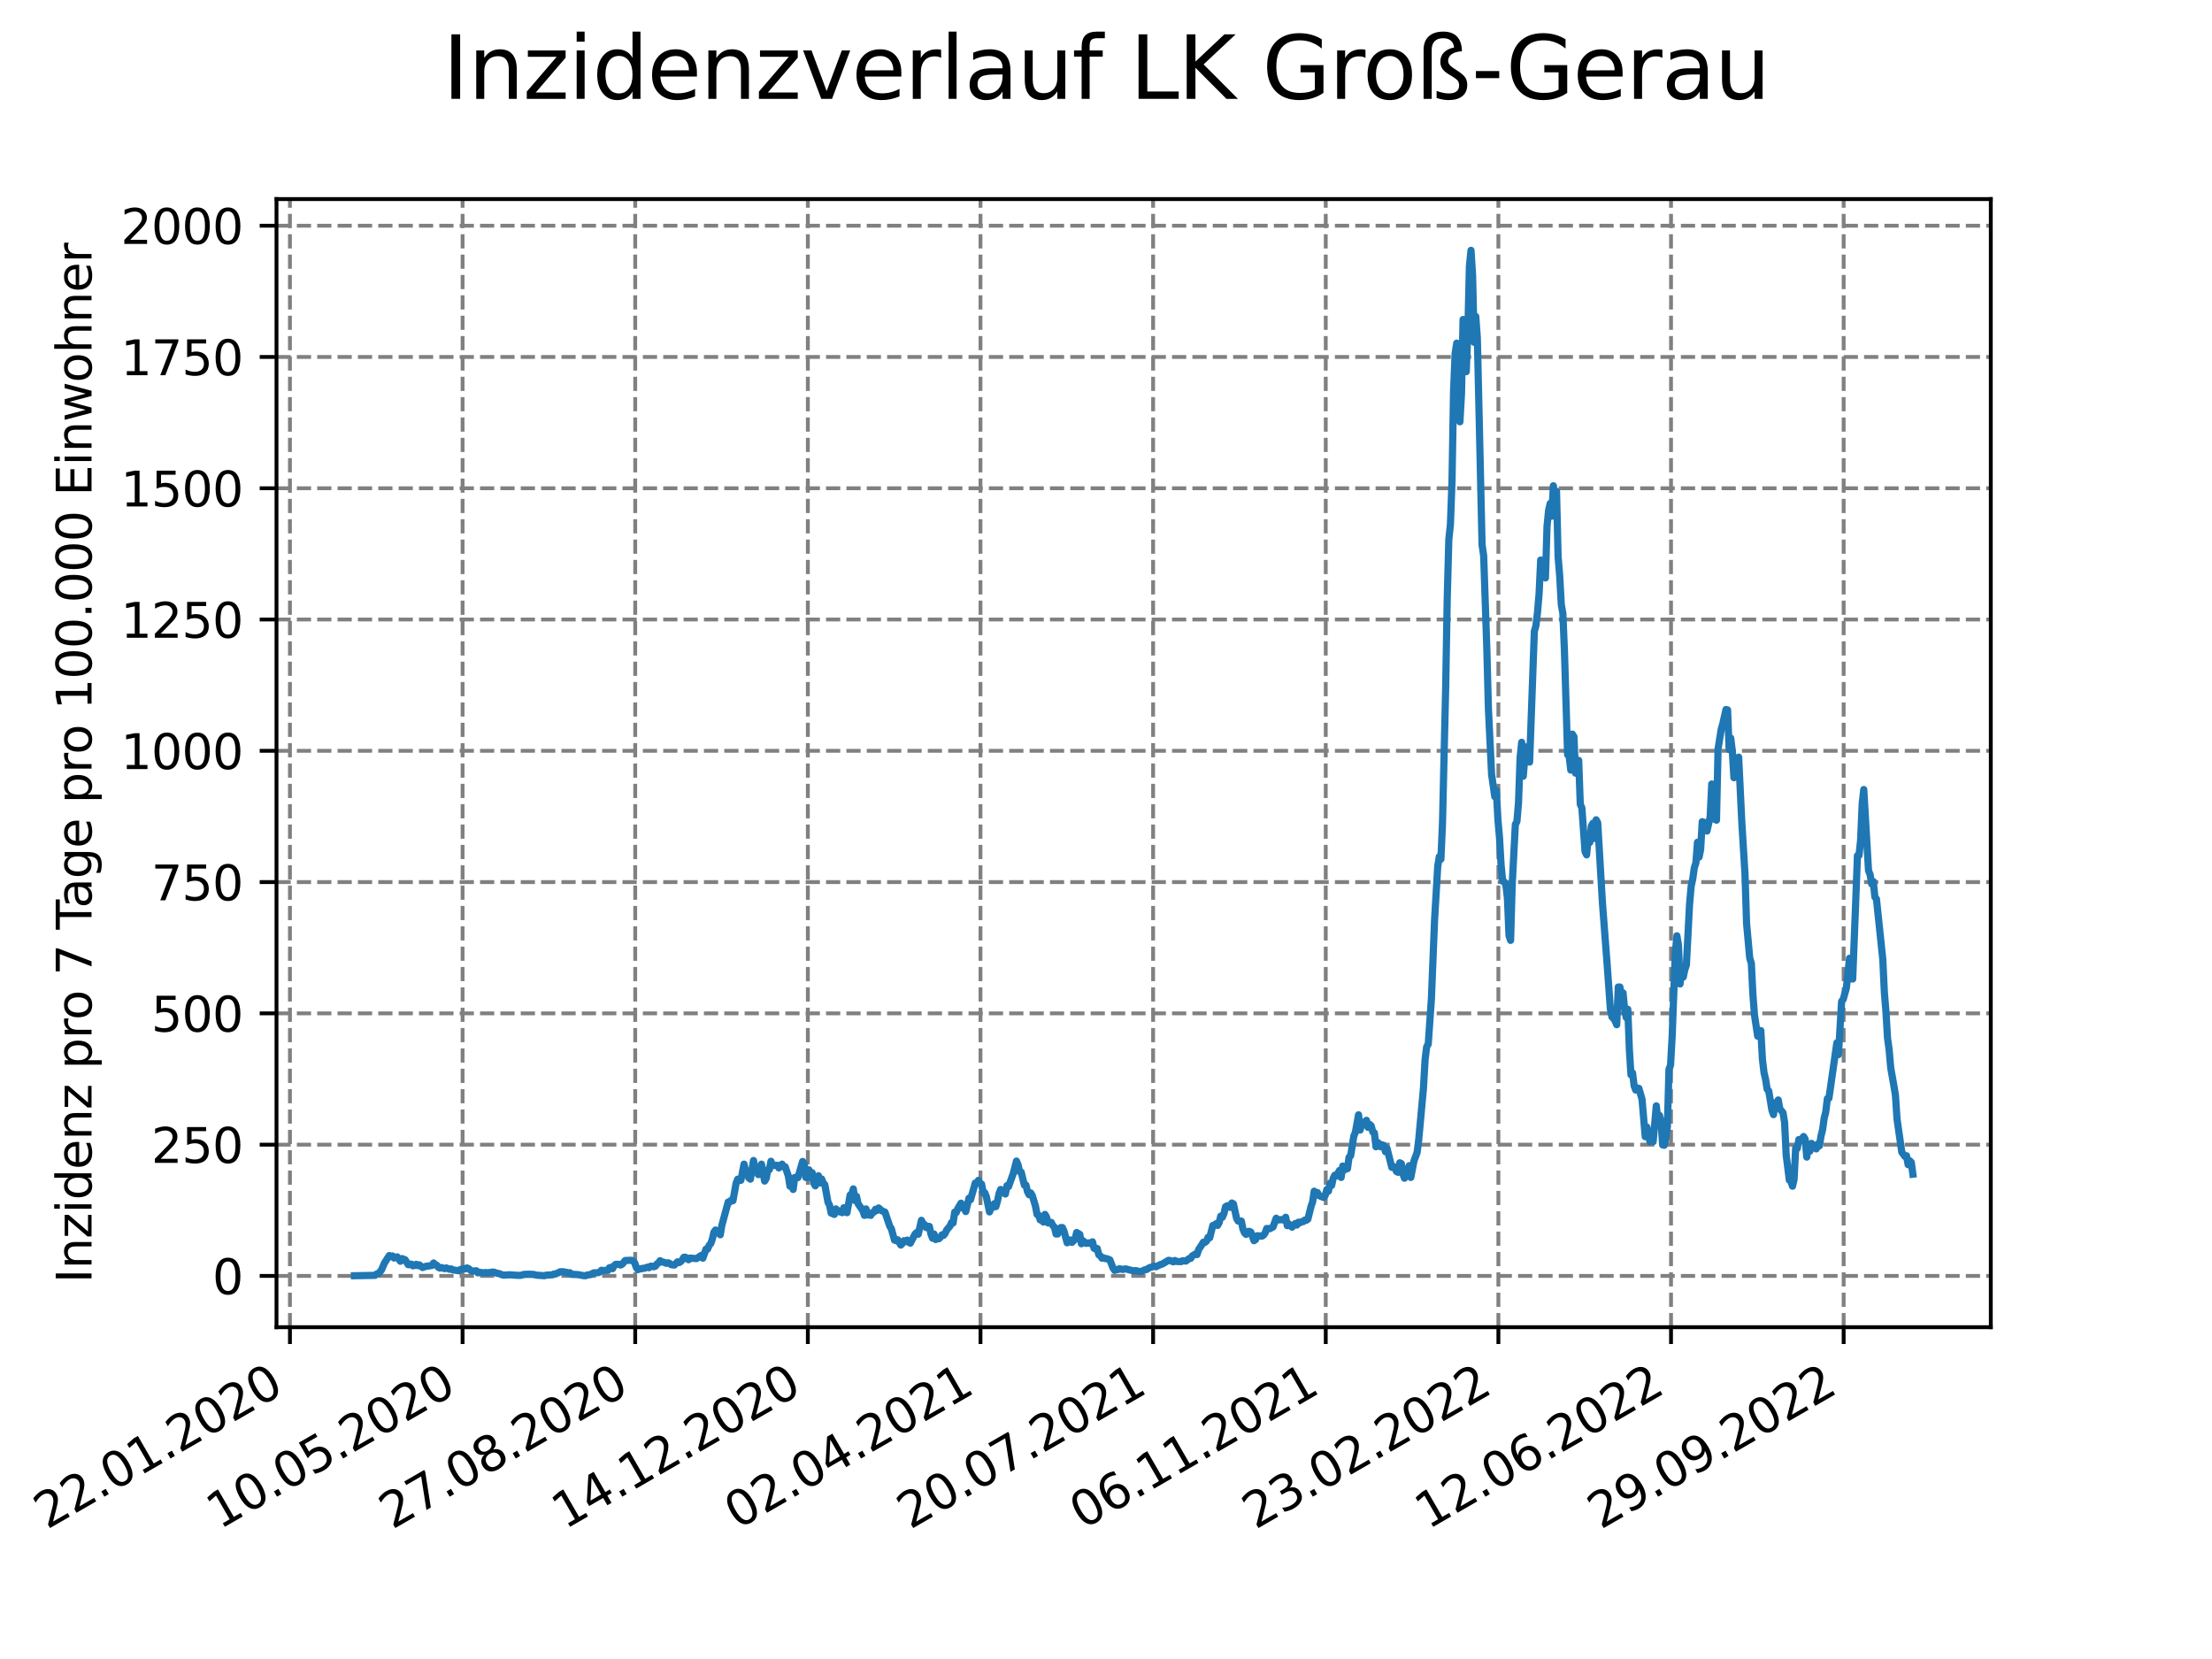 <?xml version="1.0" encoding="utf-8" standalone="no"?>
<!DOCTYPE svg PUBLIC "-//W3C//DTD SVG 1.1//EN"
  "http://www.w3.org/Graphics/SVG/1.1/DTD/svg11.dtd">
<svg xmlns:xlink="http://www.w3.org/1999/xlink" width="460.8pt" height="345.6pt" viewBox="0 0 460.8 345.6" xmlns="http://www.w3.org/2000/svg" version="1.1">
 <defs>
  <style type="text/css">*{stroke-linejoin: round; stroke-linecap: butt}</style>
 </defs>
 <g id="figure_1">
  <g id="patch_1">
   <path d="M 0 345.6 
L 460.8 345.6 
L 460.8 0 
L 0 0 
z
" style="fill: #ffffff"/>
  </g>
  <g id="axes_1">
   <g id="patch_2">
    <path d="M 57.6 276.48 
L 414.72 276.48 
L 414.72 41.472 
L 57.6 41.472 
z
" style="fill: #ffffff"/>
   </g>
   <g id="matplotlib.axis_1">
    <g id="xtick_1">
     <g id="line2d_1">
      <path d="M 60.402 276.48 
L 60.402 41.472 
" clip-path="url(#p9b3c5015d0)" style="fill: none; stroke-dasharray: 2.96,1.28; stroke-dashoffset: 0; stroke: #808080; stroke-width: 0.8"/>
     </g>
     <g id="line2d_2">
      <defs>
       <path id="mabad2d5f61" d="M 0 0 
L 0 3.5 
" style="stroke: #000000; stroke-width: 0.8"/>
      </defs>
      <g>
       <use xlink:href="#mabad2d5f61" x="60.402" y="276.48" style="stroke: #000000; stroke-width: 0.8"/>
      </g>
     </g>
     <g id="text_1">
      <!-- 22.01.2020 -->
      <g transform="translate(9.776 318.689) rotate(-30) scale(0.1 -0.1)">
       <defs>
        <path id="DejaVuSans-32" d="M 1228 531 
L 3431 531 
L 3431 0 
L 469 0 
L 469 531 
Q 828 903 1448 1529 
Q 2069 2156 2228 2338 
Q 2531 2678 2651 2914 
Q 2772 3150 2772 3378 
Q 2772 3750 2511 3984 
Q 2250 4219 1831 4219 
Q 1534 4219 1204 4116 
Q 875 4013 500 3803 
L 500 4441 
Q 881 4594 1212 4672 
Q 1544 4750 1819 4750 
Q 2544 4750 2975 4387 
Q 3406 4025 3406 3419 
Q 3406 3131 3298 2873 
Q 3191 2616 2906 2266 
Q 2828 2175 2409 1742 
Q 1991 1309 1228 531 
z
" transform="scale(0.016)"/>
        <path id="DejaVuSans-2e" d="M 684 794 
L 1344 794 
L 1344 0 
L 684 0 
L 684 794 
z
" transform="scale(0.016)"/>
        <path id="DejaVuSans-30" d="M 2034 4250 
Q 1547 4250 1301 3770 
Q 1056 3291 1056 2328 
Q 1056 1369 1301 889 
Q 1547 409 2034 409 
Q 2525 409 2770 889 
Q 3016 1369 3016 2328 
Q 3016 3291 2770 3770 
Q 2525 4250 2034 4250 
z
M 2034 4750 
Q 2819 4750 3233 4129 
Q 3647 3509 3647 2328 
Q 3647 1150 3233 529 
Q 2819 -91 2034 -91 
Q 1250 -91 836 529 
Q 422 1150 422 2328 
Q 422 3509 836 4129 
Q 1250 4750 2034 4750 
z
" transform="scale(0.016)"/>
        <path id="DejaVuSans-31" d="M 794 531 
L 1825 531 
L 1825 4091 
L 703 3866 
L 703 4441 
L 1819 4666 
L 2450 4666 
L 2450 531 
L 3481 531 
L 3481 0 
L 794 0 
L 794 531 
z
" transform="scale(0.016)"/>
       </defs>
       <use xlink:href="#DejaVuSans-32"/>
       <use xlink:href="#DejaVuSans-32" x="63.623"/>
       <use xlink:href="#DejaVuSans-2e" x="127.246"/>
       <use xlink:href="#DejaVuSans-30" x="159.033"/>
       <use xlink:href="#DejaVuSans-31" x="222.656"/>
       <use xlink:href="#DejaVuSans-2e" x="286.279"/>
       <use xlink:href="#DejaVuSans-32" x="318.066"/>
       <use xlink:href="#DejaVuSans-30" x="381.689"/>
       <use xlink:href="#DejaVuSans-32" x="445.312"/>
       <use xlink:href="#DejaVuSans-30" x="508.936"/>
      </g>
     </g>
    </g>
    <g id="xtick_2">
     <g id="line2d_3">
      <path d="M 96.364 276.48 
L 96.364 41.472 
" clip-path="url(#p9b3c5015d0)" style="fill: none; stroke-dasharray: 2.96,1.28; stroke-dashoffset: 0; stroke: #808080; stroke-width: 0.8"/>
     </g>
     <g id="line2d_4">
      <g>
       <use xlink:href="#mabad2d5f61" x="96.364" y="276.48" style="stroke: #000000; stroke-width: 0.8"/>
      </g>
     </g>
     <g id="text_2">
      <!-- 10.05.2020 -->
      <g transform="translate(45.739 318.689) rotate(-30) scale(0.1 -0.1)">
       <defs>
        <path id="DejaVuSans-35" d="M 691 4666 
L 3169 4666 
L 3169 4134 
L 1269 4134 
L 1269 2991 
Q 1406 3038 1543 3061 
Q 1681 3084 1819 3084 
Q 2600 3084 3056 2656 
Q 3513 2228 3513 1497 
Q 3513 744 3044 326 
Q 2575 -91 1722 -91 
Q 1428 -91 1123 -41 
Q 819 9 494 109 
L 494 744 
Q 775 591 1075 516 
Q 1375 441 1709 441 
Q 2250 441 2565 725 
Q 2881 1009 2881 1497 
Q 2881 1984 2565 2268 
Q 2250 2553 1709 2553 
Q 1456 2553 1204 2497 
Q 953 2441 691 2322 
L 691 4666 
z
" transform="scale(0.016)"/>
       </defs>
       <use xlink:href="#DejaVuSans-31"/>
       <use xlink:href="#DejaVuSans-30" x="63.623"/>
       <use xlink:href="#DejaVuSans-2e" x="127.246"/>
       <use xlink:href="#DejaVuSans-30" x="159.033"/>
       <use xlink:href="#DejaVuSans-35" x="222.656"/>
       <use xlink:href="#DejaVuSans-2e" x="286.279"/>
       <use xlink:href="#DejaVuSans-32" x="318.066"/>
       <use xlink:href="#DejaVuSans-30" x="381.689"/>
       <use xlink:href="#DejaVuSans-32" x="445.312"/>
       <use xlink:href="#DejaVuSans-30" x="508.936"/>
      </g>
     </g>
    </g>
    <g id="xtick_3">
     <g id="line2d_5">
      <path d="M 132.327 276.48 
L 132.327 41.472 
" clip-path="url(#p9b3c5015d0)" style="fill: none; stroke-dasharray: 2.96,1.28; stroke-dashoffset: 0; stroke: #808080; stroke-width: 0.8"/>
     </g>
     <g id="line2d_6">
      <g>
       <use xlink:href="#mabad2d5f61" x="132.327" y="276.48" style="stroke: #000000; stroke-width: 0.8"/>
      </g>
     </g>
     <g id="text_3">
      <!-- 27.08.2020 -->
      <g transform="translate(81.702 318.689) rotate(-30) scale(0.1 -0.1)">
       <defs>
        <path id="DejaVuSans-37" d="M 525 4666 
L 3525 4666 
L 3525 4397 
L 1831 0 
L 1172 0 
L 2766 4134 
L 525 4134 
L 525 4666 
z
" transform="scale(0.016)"/>
        <path id="DejaVuSans-38" d="M 2034 2216 
Q 1584 2216 1326 1975 
Q 1069 1734 1069 1313 
Q 1069 891 1326 650 
Q 1584 409 2034 409 
Q 2484 409 2743 651 
Q 3003 894 3003 1313 
Q 3003 1734 2745 1975 
Q 2488 2216 2034 2216 
z
M 1403 2484 
Q 997 2584 770 2862 
Q 544 3141 544 3541 
Q 544 4100 942 4425 
Q 1341 4750 2034 4750 
Q 2731 4750 3128 4425 
Q 3525 4100 3525 3541 
Q 3525 3141 3298 2862 
Q 3072 2584 2669 2484 
Q 3125 2378 3379 2068 
Q 3634 1759 3634 1313 
Q 3634 634 3220 271 
Q 2806 -91 2034 -91 
Q 1263 -91 848 271 
Q 434 634 434 1313 
Q 434 1759 690 2068 
Q 947 2378 1403 2484 
z
M 1172 3481 
Q 1172 3119 1398 2916 
Q 1625 2713 2034 2713 
Q 2441 2713 2670 2916 
Q 2900 3119 2900 3481 
Q 2900 3844 2670 4047 
Q 2441 4250 2034 4250 
Q 1625 4250 1398 4047 
Q 1172 3844 1172 3481 
z
" transform="scale(0.016)"/>
       </defs>
       <use xlink:href="#DejaVuSans-32"/>
       <use xlink:href="#DejaVuSans-37" x="63.623"/>
       <use xlink:href="#DejaVuSans-2e" x="127.246"/>
       <use xlink:href="#DejaVuSans-30" x="159.033"/>
       <use xlink:href="#DejaVuSans-38" x="222.656"/>
       <use xlink:href="#DejaVuSans-2e" x="286.279"/>
       <use xlink:href="#DejaVuSans-32" x="318.066"/>
       <use xlink:href="#DejaVuSans-30" x="381.689"/>
       <use xlink:href="#DejaVuSans-32" x="445.312"/>
       <use xlink:href="#DejaVuSans-30" x="508.936"/>
      </g>
     </g>
    </g>
    <g id="xtick_4">
     <g id="line2d_7">
      <path d="M 168.29 276.48 
L 168.29 41.472 
" clip-path="url(#p9b3c5015d0)" style="fill: none; stroke-dasharray: 2.96,1.28; stroke-dashoffset: 0; stroke: #808080; stroke-width: 0.8"/>
     </g>
     <g id="line2d_8">
      <g>
       <use xlink:href="#mabad2d5f61" x="168.29" y="276.48" style="stroke: #000000; stroke-width: 0.8"/>
      </g>
     </g>
     <g id="text_4">
      <!-- 14.12.2020 -->
      <g transform="translate(117.665 318.689) rotate(-30) scale(0.1 -0.1)">
       <defs>
        <path id="DejaVuSans-34" d="M 2419 4116 
L 825 1625 
L 2419 1625 
L 2419 4116 
z
M 2253 4666 
L 3047 4666 
L 3047 1625 
L 3713 1625 
L 3713 1100 
L 3047 1100 
L 3047 0 
L 2419 0 
L 2419 1100 
L 313 1100 
L 313 1709 
L 2253 4666 
z
" transform="scale(0.016)"/>
       </defs>
       <use xlink:href="#DejaVuSans-31"/>
       <use xlink:href="#DejaVuSans-34" x="63.623"/>
       <use xlink:href="#DejaVuSans-2e" x="127.246"/>
       <use xlink:href="#DejaVuSans-31" x="159.033"/>
       <use xlink:href="#DejaVuSans-32" x="222.656"/>
       <use xlink:href="#DejaVuSans-2e" x="286.279"/>
       <use xlink:href="#DejaVuSans-32" x="318.066"/>
       <use xlink:href="#DejaVuSans-30" x="381.689"/>
       <use xlink:href="#DejaVuSans-32" x="445.312"/>
       <use xlink:href="#DejaVuSans-30" x="508.936"/>
      </g>
     </g>
    </g>
    <g id="xtick_5">
     <g id="line2d_9">
      <path d="M 204.253 276.48 
L 204.253 41.472 
" clip-path="url(#p9b3c5015d0)" style="fill: none; stroke-dasharray: 2.96,1.28; stroke-dashoffset: 0; stroke: #808080; stroke-width: 0.8"/>
     </g>
     <g id="line2d_10">
      <g>
       <use xlink:href="#mabad2d5f61" x="204.253" y="276.48" style="stroke: #000000; stroke-width: 0.8"/>
      </g>
     </g>
     <g id="text_5">
      <!-- 02.04.2021 -->
      <g transform="translate(153.627 318.689) rotate(-30) scale(0.1 -0.1)">
       <use xlink:href="#DejaVuSans-30"/>
       <use xlink:href="#DejaVuSans-32" x="63.623"/>
       <use xlink:href="#DejaVuSans-2e" x="127.246"/>
       <use xlink:href="#DejaVuSans-30" x="159.033"/>
       <use xlink:href="#DejaVuSans-34" x="222.656"/>
       <use xlink:href="#DejaVuSans-2e" x="286.279"/>
       <use xlink:href="#DejaVuSans-32" x="318.066"/>
       <use xlink:href="#DejaVuSans-30" x="381.689"/>
       <use xlink:href="#DejaVuSans-32" x="445.312"/>
       <use xlink:href="#DejaVuSans-31" x="508.936"/>
      </g>
     </g>
    </g>
    <g id="xtick_6">
     <g id="line2d_11">
      <path d="M 240.215 276.48 
L 240.215 41.472 
" clip-path="url(#p9b3c5015d0)" style="fill: none; stroke-dasharray: 2.96,1.28; stroke-dashoffset: 0; stroke: #808080; stroke-width: 0.8"/>
     </g>
     <g id="line2d_12">
      <g>
       <use xlink:href="#mabad2d5f61" x="240.215" y="276.48" style="stroke: #000000; stroke-width: 0.8"/>
      </g>
     </g>
     <g id="text_6">
      <!-- 20.07.2021 -->
      <g transform="translate(189.59 318.689) rotate(-30) scale(0.1 -0.1)">
       <use xlink:href="#DejaVuSans-32"/>
       <use xlink:href="#DejaVuSans-30" x="63.623"/>
       <use xlink:href="#DejaVuSans-2e" x="127.246"/>
       <use xlink:href="#DejaVuSans-30" x="159.033"/>
       <use xlink:href="#DejaVuSans-37" x="222.656"/>
       <use xlink:href="#DejaVuSans-2e" x="286.279"/>
       <use xlink:href="#DejaVuSans-32" x="318.066"/>
       <use xlink:href="#DejaVuSans-30" x="381.689"/>
       <use xlink:href="#DejaVuSans-32" x="445.312"/>
       <use xlink:href="#DejaVuSans-31" x="508.936"/>
      </g>
     </g>
    </g>
    <g id="xtick_7">
     <g id="line2d_13">
      <path d="M 276.178 276.48 
L 276.178 41.472 
" clip-path="url(#p9b3c5015d0)" style="fill: none; stroke-dasharray: 2.96,1.28; stroke-dashoffset: 0; stroke: #808080; stroke-width: 0.8"/>
     </g>
     <g id="line2d_14">
      <g>
       <use xlink:href="#mabad2d5f61" x="276.178" y="276.48" style="stroke: #000000; stroke-width: 0.8"/>
      </g>
     </g>
     <g id="text_7">
      <!-- 06.11.2021 -->
      <g transform="translate(225.553 318.689) rotate(-30) scale(0.1 -0.1)">
       <defs>
        <path id="DejaVuSans-36" d="M 2113 2584 
Q 1688 2584 1439 2293 
Q 1191 2003 1191 1497 
Q 1191 994 1439 701 
Q 1688 409 2113 409 
Q 2538 409 2786 701 
Q 3034 994 3034 1497 
Q 3034 2003 2786 2293 
Q 2538 2584 2113 2584 
z
M 3366 4563 
L 3366 3988 
Q 3128 4100 2886 4159 
Q 2644 4219 2406 4219 
Q 1781 4219 1451 3797 
Q 1122 3375 1075 2522 
Q 1259 2794 1537 2939 
Q 1816 3084 2150 3084 
Q 2853 3084 3261 2657 
Q 3669 2231 3669 1497 
Q 3669 778 3244 343 
Q 2819 -91 2113 -91 
Q 1303 -91 875 529 
Q 447 1150 447 2328 
Q 447 3434 972 4092 
Q 1497 4750 2381 4750 
Q 2619 4750 2861 4703 
Q 3103 4656 3366 4563 
z
" transform="scale(0.016)"/>
       </defs>
       <use xlink:href="#DejaVuSans-30"/>
       <use xlink:href="#DejaVuSans-36" x="63.623"/>
       <use xlink:href="#DejaVuSans-2e" x="127.246"/>
       <use xlink:href="#DejaVuSans-31" x="159.033"/>
       <use xlink:href="#DejaVuSans-31" x="222.656"/>
       <use xlink:href="#DejaVuSans-2e" x="286.279"/>
       <use xlink:href="#DejaVuSans-32" x="318.066"/>
       <use xlink:href="#DejaVuSans-30" x="381.689"/>
       <use xlink:href="#DejaVuSans-32" x="445.312"/>
       <use xlink:href="#DejaVuSans-31" x="508.936"/>
      </g>
     </g>
    </g>
    <g id="xtick_8">
     <g id="line2d_15">
      <path d="M 312.141 276.48 
L 312.141 41.472 
" clip-path="url(#p9b3c5015d0)" style="fill: none; stroke-dasharray: 2.96,1.28; stroke-dashoffset: 0; stroke: #808080; stroke-width: 0.8"/>
     </g>
     <g id="line2d_16">
      <g>
       <use xlink:href="#mabad2d5f61" x="312.141" y="276.48" style="stroke: #000000; stroke-width: 0.8"/>
      </g>
     </g>
     <g id="text_8">
      <!-- 23.02.2022 -->
      <g transform="translate(261.516 318.689) rotate(-30) scale(0.1 -0.1)">
       <defs>
        <path id="DejaVuSans-33" d="M 2597 2516 
Q 3050 2419 3304 2112 
Q 3559 1806 3559 1356 
Q 3559 666 3084 287 
Q 2609 -91 1734 -91 
Q 1441 -91 1130 -33 
Q 819 25 488 141 
L 488 750 
Q 750 597 1062 519 
Q 1375 441 1716 441 
Q 2309 441 2620 675 
Q 2931 909 2931 1356 
Q 2931 1769 2642 2001 
Q 2353 2234 1838 2234 
L 1294 2234 
L 1294 2753 
L 1863 2753 
Q 2328 2753 2575 2939 
Q 2822 3125 2822 3475 
Q 2822 3834 2567 4026 
Q 2313 4219 1838 4219 
Q 1578 4219 1281 4162 
Q 984 4106 628 3988 
L 628 4550 
Q 988 4650 1302 4700 
Q 1616 4750 1894 4750 
Q 2613 4750 3031 4423 
Q 3450 4097 3450 3541 
Q 3450 3153 3228 2886 
Q 3006 2619 2597 2516 
z
" transform="scale(0.016)"/>
       </defs>
       <use xlink:href="#DejaVuSans-32"/>
       <use xlink:href="#DejaVuSans-33" x="63.623"/>
       <use xlink:href="#DejaVuSans-2e" x="127.246"/>
       <use xlink:href="#DejaVuSans-30" x="159.033"/>
       <use xlink:href="#DejaVuSans-32" x="222.656"/>
       <use xlink:href="#DejaVuSans-2e" x="286.279"/>
       <use xlink:href="#DejaVuSans-32" x="318.066"/>
       <use xlink:href="#DejaVuSans-30" x="381.689"/>
       <use xlink:href="#DejaVuSans-32" x="445.312"/>
       <use xlink:href="#DejaVuSans-32" x="508.936"/>
      </g>
     </g>
    </g>
    <g id="xtick_9">
     <g id="line2d_17">
      <path d="M 348.104 276.48 
L 348.104 41.472 
" clip-path="url(#p9b3c5015d0)" style="fill: none; stroke-dasharray: 2.96,1.28; stroke-dashoffset: 0; stroke: #808080; stroke-width: 0.8"/>
     </g>
     <g id="line2d_18">
      <g>
       <use xlink:href="#mabad2d5f61" x="348.104" y="276.48" style="stroke: #000000; stroke-width: 0.8"/>
      </g>
     </g>
     <g id="text_9">
      <!-- 12.06.2022 -->
      <g transform="translate(297.478 318.689) rotate(-30) scale(0.1 -0.1)">
       <use xlink:href="#DejaVuSans-31"/>
       <use xlink:href="#DejaVuSans-32" x="63.623"/>
       <use xlink:href="#DejaVuSans-2e" x="127.246"/>
       <use xlink:href="#DejaVuSans-30" x="159.033"/>
       <use xlink:href="#DejaVuSans-36" x="222.656"/>
       <use xlink:href="#DejaVuSans-2e" x="286.279"/>
       <use xlink:href="#DejaVuSans-32" x="318.066"/>
       <use xlink:href="#DejaVuSans-30" x="381.689"/>
       <use xlink:href="#DejaVuSans-32" x="445.312"/>
       <use xlink:href="#DejaVuSans-32" x="508.936"/>
      </g>
     </g>
    </g>
    <g id="xtick_10">
     <g id="line2d_19">
      <path d="M 384.066 276.48 
L 384.066 41.472 
" clip-path="url(#p9b3c5015d0)" style="fill: none; stroke-dasharray: 2.96,1.28; stroke-dashoffset: 0; stroke: #808080; stroke-width: 0.8"/>
     </g>
     <g id="line2d_20">
      <g>
       <use xlink:href="#mabad2d5f61" x="384.066" y="276.48" style="stroke: #000000; stroke-width: 0.8"/>
      </g>
     </g>
     <g id="text_10">
      <!-- 29.09.2022 -->
      <g transform="translate(333.441 318.689) rotate(-30) scale(0.1 -0.1)">
       <defs>
        <path id="DejaVuSans-39" d="M 703 97 
L 703 672 
Q 941 559 1184 500 
Q 1428 441 1663 441 
Q 2288 441 2617 861 
Q 2947 1281 2994 2138 
Q 2813 1869 2534 1725 
Q 2256 1581 1919 1581 
Q 1219 1581 811 2004 
Q 403 2428 403 3163 
Q 403 3881 828 4315 
Q 1253 4750 1959 4750 
Q 2769 4750 3195 4129 
Q 3622 3509 3622 2328 
Q 3622 1225 3098 567 
Q 2575 -91 1691 -91 
Q 1453 -91 1209 -44 
Q 966 3 703 97 
z
M 1959 2075 
Q 2384 2075 2632 2365 
Q 2881 2656 2881 3163 
Q 2881 3666 2632 3958 
Q 2384 4250 1959 4250 
Q 1534 4250 1286 3958 
Q 1038 3666 1038 3163 
Q 1038 2656 1286 2365 
Q 1534 2075 1959 2075 
z
" transform="scale(0.016)"/>
       </defs>
       <use xlink:href="#DejaVuSans-32"/>
       <use xlink:href="#DejaVuSans-39" x="63.623"/>
       <use xlink:href="#DejaVuSans-2e" x="127.246"/>
       <use xlink:href="#DejaVuSans-30" x="159.033"/>
       <use xlink:href="#DejaVuSans-39" x="222.656"/>
       <use xlink:href="#DejaVuSans-2e" x="286.279"/>
       <use xlink:href="#DejaVuSans-32" x="318.066"/>
       <use xlink:href="#DejaVuSans-30" x="381.689"/>
       <use xlink:href="#DejaVuSans-32" x="445.312"/>
       <use xlink:href="#DejaVuSans-32" x="508.936"/>
      </g>
     </g>
    </g>
   </g>
   <g id="matplotlib.axis_2">
    <g id="ytick_1">
     <g id="line2d_21">
      <path d="M 57.6 265.798 
L 414.72 265.798 
" clip-path="url(#p9b3c5015d0)" style="fill: none; stroke-dasharray: 2.96,1.28; stroke-dashoffset: 0; stroke: #808080; stroke-width: 0.8"/>
     </g>
     <g id="line2d_22">
      <defs>
       <path id="m036d95e983" d="M 0 0 
L -3.5 0 
" style="stroke: #000000; stroke-width: 0.8"/>
      </defs>
      <g>
       <use xlink:href="#m036d95e983" x="57.6" y="265.798" style="stroke: #000000; stroke-width: 0.8"/>
      </g>
     </g>
     <g id="text_11">
      <!-- 0 -->
      <g transform="translate(44.237 269.597) scale(0.1 -0.1)">
       <use xlink:href="#DejaVuSans-30"/>
      </g>
     </g>
    </g>
    <g id="ytick_2">
     <g id="line2d_23">
      <path d="M 57.6 238.45 
L 414.72 238.45 
" clip-path="url(#p9b3c5015d0)" style="fill: none; stroke-dasharray: 2.96,1.28; stroke-dashoffset: 0; stroke: #808080; stroke-width: 0.8"/>
     </g>
     <g id="line2d_24">
      <g>
       <use xlink:href="#m036d95e983" x="57.6" y="238.45" style="stroke: #000000; stroke-width: 0.8"/>
      </g>
     </g>
     <g id="text_12">
      <!-- 250 -->
      <g transform="translate(31.512 242.249) scale(0.1 -0.1)">
       <use xlink:href="#DejaVuSans-32"/>
       <use xlink:href="#DejaVuSans-35" x="63.623"/>
       <use xlink:href="#DejaVuSans-30" x="127.246"/>
      </g>
     </g>
    </g>
    <g id="ytick_3">
     <g id="line2d_25">
      <path d="M 57.6 211.102 
L 414.72 211.102 
" clip-path="url(#p9b3c5015d0)" style="fill: none; stroke-dasharray: 2.96,1.28; stroke-dashoffset: 0; stroke: #808080; stroke-width: 0.8"/>
     </g>
     <g id="line2d_26">
      <g>
       <use xlink:href="#m036d95e983" x="57.6" y="211.102" style="stroke: #000000; stroke-width: 0.8"/>
      </g>
     </g>
     <g id="text_13">
      <!-- 500 -->
      <g transform="translate(31.512 214.901) scale(0.1 -0.1)">
       <use xlink:href="#DejaVuSans-35"/>
       <use xlink:href="#DejaVuSans-30" x="63.623"/>
       <use xlink:href="#DejaVuSans-30" x="127.246"/>
      </g>
     </g>
    </g>
    <g id="ytick_4">
     <g id="line2d_27">
      <path d="M 57.6 183.754 
L 414.72 183.754 
" clip-path="url(#p9b3c5015d0)" style="fill: none; stroke-dasharray: 2.96,1.28; stroke-dashoffset: 0; stroke: #808080; stroke-width: 0.8"/>
     </g>
     <g id="line2d_28">
      <g>
       <use xlink:href="#m036d95e983" x="57.6" y="183.754" style="stroke: #000000; stroke-width: 0.8"/>
      </g>
     </g>
     <g id="text_14">
      <!-- 750 -->
      <g transform="translate(31.512 187.554) scale(0.1 -0.1)">
       <use xlink:href="#DejaVuSans-37"/>
       <use xlink:href="#DejaVuSans-35" x="63.623"/>
       <use xlink:href="#DejaVuSans-30" x="127.246"/>
      </g>
     </g>
    </g>
    <g id="ytick_5">
     <g id="line2d_29">
      <path d="M 57.6 156.407 
L 414.72 156.407 
" clip-path="url(#p9b3c5015d0)" style="fill: none; stroke-dasharray: 2.96,1.28; stroke-dashoffset: 0; stroke: #808080; stroke-width: 0.8"/>
     </g>
     <g id="line2d_30">
      <g>
       <use xlink:href="#m036d95e983" x="57.6" y="156.407" style="stroke: #000000; stroke-width: 0.8"/>
      </g>
     </g>
     <g id="text_15">
      <!-- 1000 -->
      <g transform="translate(25.15 160.206) scale(0.1 -0.1)">
       <use xlink:href="#DejaVuSans-31"/>
       <use xlink:href="#DejaVuSans-30" x="63.623"/>
       <use xlink:href="#DejaVuSans-30" x="127.246"/>
       <use xlink:href="#DejaVuSans-30" x="190.869"/>
      </g>
     </g>
    </g>
    <g id="ytick_6">
     <g id="line2d_31">
      <path d="M 57.6 129.059 
L 414.72 129.059 
" clip-path="url(#p9b3c5015d0)" style="fill: none; stroke-dasharray: 2.96,1.28; stroke-dashoffset: 0; stroke: #808080; stroke-width: 0.8"/>
     </g>
     <g id="line2d_32">
      <g>
       <use xlink:href="#m036d95e983" x="57.6" y="129.059" style="stroke: #000000; stroke-width: 0.8"/>
      </g>
     </g>
     <g id="text_16">
      <!-- 1250 -->
      <g transform="translate(25.15 132.858) scale(0.1 -0.1)">
       <use xlink:href="#DejaVuSans-31"/>
       <use xlink:href="#DejaVuSans-32" x="63.623"/>
       <use xlink:href="#DejaVuSans-35" x="127.246"/>
       <use xlink:href="#DejaVuSans-30" x="190.869"/>
      </g>
     </g>
    </g>
    <g id="ytick_7">
     <g id="line2d_33">
      <path d="M 57.6 101.711 
L 414.72 101.711 
" clip-path="url(#p9b3c5015d0)" style="fill: none; stroke-dasharray: 2.96,1.28; stroke-dashoffset: 0; stroke: #808080; stroke-width: 0.8"/>
     </g>
     <g id="line2d_34">
      <g>
       <use xlink:href="#m036d95e983" x="57.6" y="101.711" style="stroke: #000000; stroke-width: 0.8"/>
      </g>
     </g>
     <g id="text_17">
      <!-- 1500 -->
      <g transform="translate(25.15 105.51) scale(0.1 -0.1)">
       <use xlink:href="#DejaVuSans-31"/>
       <use xlink:href="#DejaVuSans-35" x="63.623"/>
       <use xlink:href="#DejaVuSans-30" x="127.246"/>
       <use xlink:href="#DejaVuSans-30" x="190.869"/>
      </g>
     </g>
    </g>
    <g id="ytick_8">
     <g id="line2d_35">
      <path d="M 57.6 74.363 
L 414.72 74.363 
" clip-path="url(#p9b3c5015d0)" style="fill: none; stroke-dasharray: 2.96,1.28; stroke-dashoffset: 0; stroke: #808080; stroke-width: 0.8"/>
     </g>
     <g id="line2d_36">
      <g>
       <use xlink:href="#m036d95e983" x="57.6" y="74.363" style="stroke: #000000; stroke-width: 0.8"/>
      </g>
     </g>
     <g id="text_18">
      <!-- 1750 -->
      <g transform="translate(25.15 78.163) scale(0.1 -0.1)">
       <use xlink:href="#DejaVuSans-31"/>
       <use xlink:href="#DejaVuSans-37" x="63.623"/>
       <use xlink:href="#DejaVuSans-35" x="127.246"/>
       <use xlink:href="#DejaVuSans-30" x="190.869"/>
      </g>
     </g>
    </g>
    <g id="ytick_9">
     <g id="line2d_37">
      <path d="M 57.6 47.016 
L 414.72 47.016 
" clip-path="url(#p9b3c5015d0)" style="fill: none; stroke-dasharray: 2.96,1.28; stroke-dashoffset: 0; stroke: #808080; stroke-width: 0.8"/>
     </g>
     <g id="line2d_38">
      <g>
       <use xlink:href="#m036d95e983" x="57.6" y="47.016" style="stroke: #000000; stroke-width: 0.8"/>
      </g>
     </g>
     <g id="text_19">
      <!-- 2000 -->
      <g transform="translate(25.15 50.815) scale(0.1 -0.1)">
       <use xlink:href="#DejaVuSans-32"/>
       <use xlink:href="#DejaVuSans-30" x="63.623"/>
       <use xlink:href="#DejaVuSans-30" x="127.246"/>
       <use xlink:href="#DejaVuSans-30" x="190.869"/>
      </g>
     </g>
    </g>
    <g id="text_20">
     <!-- Inzidenz pro 7 Tage pro 100.000 Einwohner -->
     <g transform="translate(19.07 267.301) rotate(-90) scale(0.1 -0.1)">
      <defs>
       <path id="DejaVuSans-49" d="M 628 4666 
L 1259 4666 
L 1259 0 
L 628 0 
L 628 4666 
z
" transform="scale(0.016)"/>
       <path id="DejaVuSans-6e" d="M 3513 2113 
L 3513 0 
L 2938 0 
L 2938 2094 
Q 2938 2591 2744 2837 
Q 2550 3084 2163 3084 
Q 1697 3084 1428 2787 
Q 1159 2491 1159 1978 
L 1159 0 
L 581 0 
L 581 3500 
L 1159 3500 
L 1159 2956 
Q 1366 3272 1645 3428 
Q 1925 3584 2291 3584 
Q 2894 3584 3203 3211 
Q 3513 2838 3513 2113 
z
" transform="scale(0.016)"/>
       <path id="DejaVuSans-7a" d="M 353 3500 
L 3084 3500 
L 3084 2975 
L 922 459 
L 3084 459 
L 3084 0 
L 275 0 
L 275 525 
L 2438 3041 
L 353 3041 
L 353 3500 
z
" transform="scale(0.016)"/>
       <path id="DejaVuSans-69" d="M 603 3500 
L 1178 3500 
L 1178 0 
L 603 0 
L 603 3500 
z
M 603 4863 
L 1178 4863 
L 1178 4134 
L 603 4134 
L 603 4863 
z
" transform="scale(0.016)"/>
       <path id="DejaVuSans-64" d="M 2906 2969 
L 2906 4863 
L 3481 4863 
L 3481 0 
L 2906 0 
L 2906 525 
Q 2725 213 2448 61 
Q 2172 -91 1784 -91 
Q 1150 -91 751 415 
Q 353 922 353 1747 
Q 353 2572 751 3078 
Q 1150 3584 1784 3584 
Q 2172 3584 2448 3432 
Q 2725 3281 2906 2969 
z
M 947 1747 
Q 947 1113 1208 752 
Q 1469 391 1925 391 
Q 2381 391 2643 752 
Q 2906 1113 2906 1747 
Q 2906 2381 2643 2742 
Q 2381 3103 1925 3103 
Q 1469 3103 1208 2742 
Q 947 2381 947 1747 
z
" transform="scale(0.016)"/>
       <path id="DejaVuSans-65" d="M 3597 1894 
L 3597 1613 
L 953 1613 
Q 991 1019 1311 708 
Q 1631 397 2203 397 
Q 2534 397 2845 478 
Q 3156 559 3463 722 
L 3463 178 
Q 3153 47 2828 -22 
Q 2503 -91 2169 -91 
Q 1331 -91 842 396 
Q 353 884 353 1716 
Q 353 2575 817 3079 
Q 1281 3584 2069 3584 
Q 2775 3584 3186 3129 
Q 3597 2675 3597 1894 
z
M 3022 2063 
Q 3016 2534 2758 2815 
Q 2500 3097 2075 3097 
Q 1594 3097 1305 2825 
Q 1016 2553 972 2059 
L 3022 2063 
z
" transform="scale(0.016)"/>
       <path id="DejaVuSans-20" transform="scale(0.016)"/>
       <path id="DejaVuSans-70" d="M 1159 525 
L 1159 -1331 
L 581 -1331 
L 581 3500 
L 1159 3500 
L 1159 2969 
Q 1341 3281 1617 3432 
Q 1894 3584 2278 3584 
Q 2916 3584 3314 3078 
Q 3713 2572 3713 1747 
Q 3713 922 3314 415 
Q 2916 -91 2278 -91 
Q 1894 -91 1617 61 
Q 1341 213 1159 525 
z
M 3116 1747 
Q 3116 2381 2855 2742 
Q 2594 3103 2138 3103 
Q 1681 3103 1420 2742 
Q 1159 2381 1159 1747 
Q 1159 1113 1420 752 
Q 1681 391 2138 391 
Q 2594 391 2855 752 
Q 3116 1113 3116 1747 
z
" transform="scale(0.016)"/>
       <path id="DejaVuSans-72" d="M 2631 2963 
Q 2534 3019 2420 3045 
Q 2306 3072 2169 3072 
Q 1681 3072 1420 2755 
Q 1159 2438 1159 1844 
L 1159 0 
L 581 0 
L 581 3500 
L 1159 3500 
L 1159 2956 
Q 1341 3275 1631 3429 
Q 1922 3584 2338 3584 
Q 2397 3584 2469 3576 
Q 2541 3569 2628 3553 
L 2631 2963 
z
" transform="scale(0.016)"/>
       <path id="DejaVuSans-6f" d="M 1959 3097 
Q 1497 3097 1228 2736 
Q 959 2375 959 1747 
Q 959 1119 1226 758 
Q 1494 397 1959 397 
Q 2419 397 2687 759 
Q 2956 1122 2956 1747 
Q 2956 2369 2687 2733 
Q 2419 3097 1959 3097 
z
M 1959 3584 
Q 2709 3584 3137 3096 
Q 3566 2609 3566 1747 
Q 3566 888 3137 398 
Q 2709 -91 1959 -91 
Q 1206 -91 779 398 
Q 353 888 353 1747 
Q 353 2609 779 3096 
Q 1206 3584 1959 3584 
z
" transform="scale(0.016)"/>
       <path id="DejaVuSans-54" d="M -19 4666 
L 3928 4666 
L 3928 4134 
L 2272 4134 
L 2272 0 
L 1638 0 
L 1638 4134 
L -19 4134 
L -19 4666 
z
" transform="scale(0.016)"/>
       <path id="DejaVuSans-61" d="M 2194 1759 
Q 1497 1759 1228 1600 
Q 959 1441 959 1056 
Q 959 750 1161 570 
Q 1363 391 1709 391 
Q 2188 391 2477 730 
Q 2766 1069 2766 1631 
L 2766 1759 
L 2194 1759 
z
M 3341 1997 
L 3341 0 
L 2766 0 
L 2766 531 
Q 2569 213 2275 61 
Q 1981 -91 1556 -91 
Q 1019 -91 701 211 
Q 384 513 384 1019 
Q 384 1609 779 1909 
Q 1175 2209 1959 2209 
L 2766 2209 
L 2766 2266 
Q 2766 2663 2505 2880 
Q 2244 3097 1772 3097 
Q 1472 3097 1187 3025 
Q 903 2953 641 2809 
L 641 3341 
Q 956 3463 1253 3523 
Q 1550 3584 1831 3584 
Q 2591 3584 2966 3190 
Q 3341 2797 3341 1997 
z
" transform="scale(0.016)"/>
       <path id="DejaVuSans-67" d="M 2906 1791 
Q 2906 2416 2648 2759 
Q 2391 3103 1925 3103 
Q 1463 3103 1205 2759 
Q 947 2416 947 1791 
Q 947 1169 1205 825 
Q 1463 481 1925 481 
Q 2391 481 2648 825 
Q 2906 1169 2906 1791 
z
M 3481 434 
Q 3481 -459 3084 -895 
Q 2688 -1331 1869 -1331 
Q 1566 -1331 1297 -1286 
Q 1028 -1241 775 -1147 
L 775 -588 
Q 1028 -725 1275 -790 
Q 1522 -856 1778 -856 
Q 2344 -856 2625 -561 
Q 2906 -266 2906 331 
L 2906 616 
Q 2728 306 2450 153 
Q 2172 0 1784 0 
Q 1141 0 747 490 
Q 353 981 353 1791 
Q 353 2603 747 3093 
Q 1141 3584 1784 3584 
Q 2172 3584 2450 3431 
Q 2728 3278 2906 2969 
L 2906 3500 
L 3481 3500 
L 3481 434 
z
" transform="scale(0.016)"/>
       <path id="DejaVuSans-45" d="M 628 4666 
L 3578 4666 
L 3578 4134 
L 1259 4134 
L 1259 2753 
L 3481 2753 
L 3481 2222 
L 1259 2222 
L 1259 531 
L 3634 531 
L 3634 0 
L 628 0 
L 628 4666 
z
" transform="scale(0.016)"/>
       <path id="DejaVuSans-77" d="M 269 3500 
L 844 3500 
L 1563 769 
L 2278 3500 
L 2956 3500 
L 3675 769 
L 4391 3500 
L 4966 3500 
L 4050 0 
L 3372 0 
L 2619 2869 
L 1863 0 
L 1184 0 
L 269 3500 
z
" transform="scale(0.016)"/>
       <path id="DejaVuSans-68" d="M 3513 2113 
L 3513 0 
L 2938 0 
L 2938 2094 
Q 2938 2591 2744 2837 
Q 2550 3084 2163 3084 
Q 1697 3084 1428 2787 
Q 1159 2491 1159 1978 
L 1159 0 
L 581 0 
L 581 4863 
L 1159 4863 
L 1159 2956 
Q 1366 3272 1645 3428 
Q 1925 3584 2291 3584 
Q 2894 3584 3203 3211 
Q 3513 2838 3513 2113 
z
" transform="scale(0.016)"/>
      </defs>
      <use xlink:href="#DejaVuSans-49"/>
      <use xlink:href="#DejaVuSans-6e" x="29.492"/>
      <use xlink:href="#DejaVuSans-7a" x="92.871"/>
      <use xlink:href="#DejaVuSans-69" x="145.361"/>
      <use xlink:href="#DejaVuSans-64" x="173.145"/>
      <use xlink:href="#DejaVuSans-65" x="236.621"/>
      <use xlink:href="#DejaVuSans-6e" x="298.145"/>
      <use xlink:href="#DejaVuSans-7a" x="361.523"/>
      <use xlink:href="#DejaVuSans-20" x="414.014"/>
      <use xlink:href="#DejaVuSans-70" x="445.801"/>
      <use xlink:href="#DejaVuSans-72" x="509.277"/>
      <use xlink:href="#DejaVuSans-6f" x="548.141"/>
      <use xlink:href="#DejaVuSans-20" x="609.322"/>
      <use xlink:href="#DejaVuSans-37" x="641.109"/>
      <use xlink:href="#DejaVuSans-20" x="704.732"/>
      <use xlink:href="#DejaVuSans-54" x="736.52"/>
      <use xlink:href="#DejaVuSans-61" x="781.104"/>
      <use xlink:href="#DejaVuSans-67" x="842.383"/>
      <use xlink:href="#DejaVuSans-65" x="905.859"/>
      <use xlink:href="#DejaVuSans-20" x="967.383"/>
      <use xlink:href="#DejaVuSans-70" x="999.17"/>
      <use xlink:href="#DejaVuSans-72" x="1062.646"/>
      <use xlink:href="#DejaVuSans-6f" x="1101.51"/>
      <use xlink:href="#DejaVuSans-20" x="1162.691"/>
      <use xlink:href="#DejaVuSans-31" x="1194.479"/>
      <use xlink:href="#DejaVuSans-30" x="1258.102"/>
      <use xlink:href="#DejaVuSans-30" x="1321.725"/>
      <use xlink:href="#DejaVuSans-2e" x="1385.348"/>
      <use xlink:href="#DejaVuSans-30" x="1417.135"/>
      <use xlink:href="#DejaVuSans-30" x="1480.758"/>
      <use xlink:href="#DejaVuSans-30" x="1544.381"/>
      <use xlink:href="#DejaVuSans-20" x="1608.004"/>
      <use xlink:href="#DejaVuSans-45" x="1639.791"/>
      <use xlink:href="#DejaVuSans-69" x="1702.975"/>
      <use xlink:href="#DejaVuSans-6e" x="1730.758"/>
      <use xlink:href="#DejaVuSans-77" x="1794.137"/>
      <use xlink:href="#DejaVuSans-6f" x="1875.924"/>
      <use xlink:href="#DejaVuSans-68" x="1937.105"/>
      <use xlink:href="#DejaVuSans-6e" x="2000.484"/>
      <use xlink:href="#DejaVuSans-65" x="2063.863"/>
      <use xlink:href="#DejaVuSans-72" x="2125.387"/>
     </g>
    </g>
   </g>
   <g id="line2d_39">
    <path d="M 73.833 265.758 
L 78.122 265.679 
L 78.452 265.401 
L 78.782 265.361 
L 79.442 264.608 
L 80.101 263.1 
L 81.091 261.553 
L 81.421 261.751 
L 81.751 261.632 
L 82.081 262.068 
L 82.741 261.83 
L 83.401 262.743 
L 83.731 262.187 
L 84.391 262.426 
L 85.05 263.457 
L 85.38 263.457 
L 85.71 263.338 
L 86.04 263.695 
L 86.37 263.616 
L 86.7 263.378 
L 87.03 263.655 
L 87.36 263.497 
L 88.02 264.052 
L 88.68 263.814 
L 89.999 263.616 
L 90.329 263.1 
L 90.659 263.457 
L 90.989 263.576 
L 91.319 264.012 
L 91.649 264.171 
L 91.979 264.052 
L 92.639 264.29 
L 92.969 264.132 
L 93.629 264.409 
L 93.959 264.33 
L 94.289 264.528 
L 95.608 264.727 
L 95.938 264.449 
L 96.598 264.29 
L 96.928 264.33 
L 97.258 264.132 
L 97.588 264.251 
L 98.248 264.806 
L 99.238 264.727 
L 99.568 265.163 
L 99.897 265.044 
L 100.887 265.163 
L 101.217 265.084 
L 101.547 265.163 
L 102.537 265.004 
L 102.867 265.004 
L 103.527 265.242 
L 103.857 265.282 
L 104.846 265.639 
L 106.166 265.56 
L 107.816 265.679 
L 108.476 265.679 
L 109.136 265.48 
L 110.125 265.441 
L 111.115 265.48 
L 111.775 265.639 
L 113.425 265.758 
L 113.755 265.639 
L 115.074 265.56 
L 115.404 265.401 
L 115.734 265.401 
L 116.724 264.925 
L 117.384 264.925 
L 117.714 265.044 
L 118.044 265.044 
L 118.374 265.242 
L 118.704 265.123 
L 119.034 265.441 
L 120.353 265.52 
L 121.673 265.758 
L 122.003 265.758 
L 122.333 265.599 
L 122.993 265.52 
L 123.653 265.163 
L 124.642 265.123 
L 124.972 264.965 
L 125.302 264.608 
L 125.632 264.766 
L 125.962 264.647 
L 126.622 264.647 
L 126.952 264.092 
L 127.282 264.012 
L 127.612 264.29 
L 127.942 263.655 
L 128.272 263.378 
L 128.932 263.378 
L 129.262 263.536 
L 129.591 263.378 
L 130.251 262.584 
L 131.241 262.545 
L 131.571 262.545 
L 131.901 262.703 
L 132.231 263.1 
L 132.561 264.052 
L 132.891 264.489 
L 133.221 264.33 
L 133.551 264.33 
L 133.881 264.211 
L 134.211 264.211 
L 134.87 263.973 
L 135.2 264.092 
L 135.53 263.774 
L 135.86 263.774 
L 136.19 263.893 
L 136.52 263.774 
L 136.85 263.298 
L 137.18 263.1 
L 137.51 262.624 
L 137.84 262.902 
L 138.17 262.902 
L 138.83 263.179 
L 139.16 263.06 
L 139.489 263.179 
L 139.819 263.457 
L 140.479 263.536 
L 141.139 262.862 
L 141.469 263.021 
L 141.799 262.822 
L 142.129 262.465 
L 142.459 261.91 
L 142.789 261.91 
L 143.449 262.426 
L 143.779 262.068 
L 144.438 262.148 
L 145.098 262.187 
L 146.088 261.513 
L 146.418 262.108 
L 147.078 260.204 
L 147.408 260.204 
L 147.738 259.41 
L 148.068 259.053 
L 148.398 258.101 
L 148.728 256.673 
L 149.058 256.236 
L 149.387 256.832 
L 149.717 256.832 
L 150.047 257.228 
L 150.377 255.245 
L 151.697 250.404 
L 152.027 250.404 
L 152.357 250.008 
L 152.687 250.127 
L 153.347 246.477 
L 153.677 245.644 
L 154.007 245.882 
L 154.336 245.882 
L 154.996 242.509 
L 155.326 243.977 
L 155.656 244.255 
L 155.986 245.366 
L 156.316 245.644 
L 156.976 241.755 
L 157.306 243.739 
L 157.636 243.66 
L 157.966 244.691 
L 158.296 244.334 
L 158.626 242.509 
L 159.285 246.04 
L 159.615 245.485 
L 159.945 243.699 
L 160.275 243.66 
L 160.605 241.914 
L 160.935 242.787 
L 161.925 242.747 
L 162.255 243.303 
L 162.915 242.509 
L 163.245 243.065 
L 163.575 243.065 
L 164.235 245.009 
L 164.564 247.111 
L 164.894 246.397 
L 165.224 247.786 
L 165.554 245.286 
L 166.214 245.326 
L 167.204 241.954 
L 167.534 242.351 
L 167.864 245.286 
L 168.194 245.286 
L 168.524 243.699 
L 168.854 244.612 
L 169.184 244.295 
L 169.513 246.477 
L 169.843 247.032 
L 170.503 244.929 
L 170.833 246.437 
L 171.163 245.604 
L 171.493 246.437 
L 171.823 246.794 
L 172.483 250.444 
L 172.813 251.079 
L 173.143 252.705 
L 173.803 252.983 
L 174.133 251.833 
L 174.792 252.428 
L 175.122 252.467 
L 175.452 252.626 
L 175.782 251.595 
L 176.112 252.269 
L 176.442 252.626 
L 177.102 248.936 
L 177.432 248.778 
L 177.762 247.667 
L 178.092 250.087 
L 178.422 249.214 
L 178.752 250.761 
L 179.741 252.19 
L 180.071 253.182 
L 180.401 251.833 
L 180.731 253.102 
L 181.061 253.063 
L 181.391 253.182 
L 181.721 252.626 
L 182.051 252.507 
L 182.381 251.912 
L 182.711 252.15 
L 183.041 251.634 
L 183.701 252.229 
L 184.36 252.507 
L 185.35 255.443 
L 185.68 255.959 
L 186.34 258.339 
L 186.67 258.458 
L 187 258.26 
L 187.66 259.371 
L 187.99 259.014 
L 188.32 258.458 
L 188.65 258.657 
L 188.98 258.339 
L 189.309 258.776 
L 189.639 258.974 
L 190.629 257.07 
L 190.959 256.752 
L 191.289 257.109 
L 191.949 254.213 
L 192.279 254.927 
L 192.609 255.086 
L 192.939 255.721 
L 193.269 255.483 
L 193.599 255.483 
L 193.929 257.07 
L 194.258 257.942 
L 194.588 257.07 
L 194.918 258.22 
L 195.248 257.863 
L 195.578 258.061 
L 195.908 257.744 
L 196.238 257.228 
L 196.568 257.347 
L 196.898 256.911 
L 197.228 256.197 
L 197.888 255.443 
L 198.218 254.689 
L 198.548 254.768 
L 198.878 252.507 
L 199.207 252.586 
L 199.537 251.753 
L 200.197 250.642 
L 200.527 251.634 
L 200.857 251.753 
L 201.187 252.388 
L 201.847 249.611 
L 202.177 249.928 
L 203.167 246.437 
L 203.497 246.516 
L 203.827 245.882 
L 204.156 246.556 
L 204.486 246.675 
L 204.816 248.54 
L 205.146 248.46 
L 205.476 249.293 
L 206.136 252.467 
L 206.466 251.515 
L 206.796 251.555 
L 207.126 250.761 
L 207.456 251.357 
L 207.786 250.246 
L 208.116 248.659 
L 208.446 247.786 
L 208.776 248.262 
L 209.105 248.103 
L 209.435 248.738 
L 209.765 246.992 
L 210.095 247.191 
L 211.085 244.453 
L 211.745 241.874 
L 212.075 242.628 
L 212.405 244.057 
L 212.735 244.176 
L 213.395 246.873 
L 213.725 246.873 
L 214.054 248.262 
L 214.384 248.897 
L 214.714 248.5 
L 215.044 249.055 
L 215.704 251.238 
L 216.034 252.983 
L 216.364 253.142 
L 216.694 254.134 
L 217.024 253.539 
L 217.354 254.57 
L 217.684 252.983 
L 218.014 253.539 
L 218.344 254.768 
L 218.674 254.649 
L 219.003 254.649 
L 219.333 255.324 
L 219.663 255.641 
L 219.993 257.07 
L 220.323 257.07 
L 220.653 256.117 
L 220.983 255.721 
L 221.313 255.721 
L 221.643 256.435 
L 222.303 258.895 
L 222.963 258.299 
L 223.293 258.815 
L 223.952 258.18 
L 224.282 256.752 
L 224.942 257.149 
L 225.272 259.093 
L 225.602 258.458 
L 226.262 259.014 
L 226.922 258.895 
L 227.252 259.093 
L 227.582 258.696 
L 227.912 260.045 
L 228.242 260.204 
L 228.572 260.085 
L 228.901 261.394 
L 229.231 261.632 
L 229.561 262.108 
L 229.891 262.029 
L 230.221 262.187 
L 230.551 262.187 
L 231.211 262.465 
L 231.871 264.171 
L 232.201 264.647 
L 232.531 264.489 
L 232.861 264.489 
L 233.191 264.29 
L 233.85 264.449 
L 234.51 264.33 
L 236.16 264.766 
L 236.49 264.687 
L 236.82 264.727 
L 237.15 264.885 
L 237.81 264.846 
L 238.47 264.528 
L 238.799 264.489 
L 239.459 264.092 
L 240.449 263.774 
L 240.779 263.893 
L 241.769 263.417 
L 242.099 263.338 
L 243.419 262.545 
L 243.748 262.584 
L 244.408 262.862 
L 244.738 262.584 
L 245.068 262.783 
L 246.058 262.822 
L 246.388 262.624 
L 247.048 262.703 
L 247.708 262.187 
L 248.038 262.148 
L 248.368 261.632 
L 249.027 261.235 
L 249.357 261.354 
L 249.687 260.323 
L 250.347 259.331 
L 250.677 258.776 
L 251.007 258.815 
L 251.337 258.538 
L 251.667 257.744 
L 251.997 257.863 
L 252.657 255.284 
L 252.987 255.284 
L 253.317 254.927 
L 253.646 255.284 
L 253.976 254.689 
L 254.306 253.34 
L 254.636 253.578 
L 254.966 252.824 
L 255.296 251.396 
L 255.626 251.198 
L 255.956 251.158 
L 256.286 251.515 
L 256.616 250.603 
L 256.946 250.801 
L 257.606 253.816 
L 257.936 254.372 
L 258.595 254.372 
L 258.925 256.038 
L 259.255 256.832 
L 259.585 257.149 
L 259.915 256.554 
L 260.245 256.514 
L 260.575 256.673 
L 261.235 258.458 
L 261.565 258.22 
L 261.895 257.427 
L 262.885 257.506 
L 263.215 257.308 
L 263.544 256.871 
L 263.874 255.919 
L 264.534 255.959 
L 265.194 255.602 
L 265.854 253.777 
L 266.184 254.054 
L 266.514 254.134 
L 266.844 254.054 
L 267.504 254.173 
L 267.834 253.578 
L 268.164 255.324 
L 268.493 254.967 
L 269.153 255.641 
L 269.813 254.888 
L 270.143 255.205 
L 270.473 254.61 
L 270.803 254.729 
L 271.133 254.491 
L 271.463 254.491 
L 271.793 254.173 
L 272.123 254.213 
L 272.453 253.975 
L 273.113 251.317 
L 273.442 250.365 
L 273.772 248.143 
L 274.102 248.738 
L 274.432 248.421 
L 274.762 249.055 
L 275.422 249.333 
L 275.752 249.452 
L 276.082 248.976 
L 276.412 247.786 
L 276.742 248.143 
L 277.072 246.477 
L 277.402 246.953 
L 277.732 245.445 
L 278.062 244.81 
L 278.391 244.969 
L 279.051 243.819 
L 279.381 245.286 
L 279.711 242.906 
L 280.041 243.739 
L 280.371 242.946 
L 280.701 243.461 
L 281.031 241.081 
L 281.361 240.764 
L 282.021 236.677 
L 282.351 235.884 
L 283.011 232.234 
L 283.34 235.408 
L 283.67 234.138 
L 284 233.781 
L 284.33 234.059 
L 284.66 233.384 
L 284.99 234.852 
L 285.32 234.217 
L 285.65 234.535 
L 285.98 235.804 
L 286.31 236.003 
L 286.64 238.899 
L 286.97 237.986 
L 287.3 238.224 
L 287.63 238.899 
L 287.96 238.502 
L 288.289 238.621 
L 288.619 239.93 
L 288.949 239.256 
L 289.939 243.184 
L 290.269 242.985 
L 290.599 243.342 
L 290.929 244.057 
L 291.259 244.215 
L 291.589 242.232 
L 291.919 242.39 
L 292.249 244.533 
L 292.579 245.445 
L 292.909 244.89 
L 293.568 242.827 
L 293.898 245.286 
L 294.558 241.835 
L 295.218 240.049 
L 295.548 237.391 
L 296.538 226.6 
L 296.868 220.768 
L 297.198 218.07 
L 297.528 217.515 
L 298.187 208.072 
L 298.847 191.647 
L 299.507 180.459 
L 299.837 178.436 
L 300.167 178.991 
L 300.497 171.453 
L 301.157 143.444 
L 301.487 124.599 
L 301.817 112.379 
L 302.147 109.285 
L 302.477 100.279 
L 302.807 81.354 
L 303.136 73.578 
L 303.466 71.475 
L 303.796 82.187 
L 304.126 87.861 
L 304.456 81.989 
L 304.786 66.556 
L 305.116 75.522 
L 305.446 77.426 
L 305.776 69.095 
L 306.106 55.447 
L 306.436 52.154 
L 306.766 57.391 
L 307.096 71.317 
L 307.426 65.921 
L 307.756 70.364 
L 308.745 113.53 
L 309.075 115.751 
L 309.735 135.192 
L 310.065 147.689 
L 310.725 161.297 
L 311.385 165.939 
L 311.715 164.669 
L 312.045 170.779 
L 312.375 174.508 
L 312.705 180.182 
L 313.035 183.554 
L 313.364 183.713 
L 313.694 184.268 
L 314.024 187.085 
L 314.354 194.901 
L 314.684 195.893 
L 315.014 184.427 
L 315.674 171.731 
L 316.004 171.136 
L 316.334 167.208 
L 316.664 157.845 
L 316.994 154.632 
L 317.324 161.694 
L 317.654 157.806 
L 317.984 158.718 
L 318.313 155.465 
L 318.643 158.758 
L 319.633 131.502 
L 319.963 130.351 
L 320.293 127.534 
L 320.623 123.646 
L 320.953 116.664 
L 321.283 119.52 
L 321.613 118.013 
L 321.943 120.393 
L 322.273 109.642 
L 322.603 106.309 
L 322.933 104.881 
L 323.262 107.539 
L 323.592 101.191 
L 323.922 104.286 
L 324.252 102.342 
L 324.582 115.989 
L 324.912 119.957 
L 325.242 125.908 
L 325.572 127.812 
L 325.902 135.668 
L 326.562 157.211 
L 326.892 157.607 
L 327.222 160.424 
L 327.552 152.926 
L 327.882 153.481 
L 328.211 161.059 
L 328.541 160.345 
L 328.871 158.401 
L 329.201 167.565 
L 329.531 168.28 
L 330.191 177.404 
L 330.521 178.079 
L 330.851 174.707 
L 331.181 175.5 
L 331.511 172.049 
L 331.841 171.493 
L 332.171 174.667 
L 332.501 170.779 
L 332.831 171.374 
L 333.82 188.116 
L 334.81 201.09 
L 335.47 210.175 
L 335.8 211.841 
L 336.13 212.159 
L 336.46 212.675 
L 336.79 213.468 
L 337.12 205.613 
L 337.45 205.613 
L 337.78 207.636 
L 338.109 206.842 
L 338.439 210.254 
L 338.769 211.96 
L 339.099 210.254 
L 339.429 218.665 
L 339.759 223.902 
L 340.089 223.506 
L 340.419 226.203 
L 340.749 227.076 
L 341.079 226.64 
L 341.409 226.719 
L 342.069 229.02 
L 342.729 236.796 
L 343.058 234.773 
L 343.718 237.867 
L 344.048 236.915 
L 344.378 237.828 
L 345.038 230.369 
L 345.368 233.503 
L 345.698 232.353 
L 346.028 233.583 
L 346.358 238.502 
L 346.688 238.582 
L 347.018 237.272 
L 347.348 234.654 
L 347.678 222.752 
L 348.007 221.879 
L 348.337 215.967 
L 348.997 198.59 
L 349.327 194.94 
L 349.657 196.884 
L 349.987 204.978 
L 350.317 201.923 
L 350.647 203.55 
L 350.977 202.002 
L 351.307 201.01 
L 351.967 188.354 
L 352.297 184.625 
L 352.627 183.118 
L 352.956 180.777 
L 353.286 179.745 
L 353.616 175.46 
L 353.946 178.555 
L 354.276 176.928 
L 354.606 171.176 
L 354.936 171.295 
L 355.266 172.485 
L 355.596 173.12 
L 356.256 170.184 
L 356.586 163.32 
L 357.246 170.7 
L 357.576 170.858 
L 357.905 156.02 
L 358.565 151.894 
L 358.895 150.744 
L 359.555 147.808 
L 359.885 147.887 
L 360.215 156.139 
L 360.545 153.759 
L 360.875 156.496 
L 361.205 162.011 
L 361.535 159.551 
L 361.865 158.202 
L 362.195 157.726 
L 362.854 171.334 
L 363.514 182.126 
L 363.844 192.362 
L 364.504 199.622 
L 364.834 200.653 
L 365.164 207.239 
L 365.494 211.484 
L 366.154 215.848 
L 366.484 215.571 
L 366.814 214.698 
L 367.144 220.649 
L 367.474 223.426 
L 367.803 224.854 
L 368.133 226.917 
L 368.463 227.275 
L 369.123 231.282 
L 369.453 232.194 
L 369.783 229.734 
L 370.113 229.774 
L 370.443 229.139 
L 370.773 231.004 
L 371.433 231.797 
L 371.763 233.821 
L 372.093 240.605 
L 372.752 245.842 
L 373.082 246.08 
L 373.412 247.111 
L 373.742 245.683 
L 374.072 239.137 
L 374.402 239.256 
L 374.732 237.391 
L 375.062 237.669 
L 375.722 236.757 
L 376.052 237.312 
L 376.382 241.041 
L 376.712 238.74 
L 377.042 239.811 
L 377.372 238.185 
L 377.701 238.859 
L 378.361 239.335 
L 378.691 238.304 
L 379.021 238.701 
L 379.351 236.638 
L 379.681 235.328 
L 380.011 232.908 
L 380.341 231.639 
L 380.671 228.861 
L 381.001 228.782 
L 382.65 217.237 
L 382.98 219.697 
L 383.64 208.628 
L 383.97 208.191 
L 384.63 205.851 
L 385.29 199.622 
L 385.62 203.907 
L 385.95 203.946 
L 386.61 187.006 
L 386.94 178.238 
L 387.27 178.198 
L 387.599 175.024 
L 387.929 167.407 
L 388.259 164.471 
L 388.919 175.778 
L 389.249 181.372 
L 389.579 182.205 
L 389.909 184.149 
L 390.239 183.633 
L 390.569 186.847 
L 390.899 187.283 
L 392.219 199.86 
L 392.548 206.763 
L 392.878 210.77 
L 393.208 216.245 
L 393.538 218.665 
L 393.868 222.434 
L 394.528 226.164 
L 394.858 228.187 
L 395.188 233.146 
L 396.178 240.01 
L 396.838 240.922 
L 397.168 240.764 
L 397.497 242.628 
L 397.827 241.795 
L 398.157 242.152 
L 398.487 244.612 
L 398.487 244.612 
" clip-path="url(#p9b3c5015d0)" style="fill: none; stroke: #1f77b4; stroke-width: 1.5; stroke-linecap: square"/>
   </g>
   <g id="patch_3">
    <path d="M 57.6 276.48 
L 57.6 41.472 
" style="fill: none; stroke: #000000; stroke-width: 0.8; stroke-linejoin: miter; stroke-linecap: square"/>
   </g>
   <g id="patch_4">
    <path d="M 414.72 276.48 
L 414.72 41.472 
" style="fill: none; stroke: #000000; stroke-width: 0.8; stroke-linejoin: miter; stroke-linecap: square"/>
   </g>
   <g id="patch_5">
    <path d="M 57.6 276.48 
L 414.72 276.48 
" style="fill: none; stroke: #000000; stroke-width: 0.8; stroke-linejoin: miter; stroke-linecap: square"/>
   </g>
   <g id="patch_6">
    <path d="M 57.6 41.472 
L 414.72 41.472 
" style="fill: none; stroke: #000000; stroke-width: 0.8; stroke-linejoin: miter; stroke-linecap: square"/>
   </g>
  </g>
  <g id="text_21">
   <!-- Inzidenzverlauf LK Groß-Gerau -->
   <g transform="translate(92.23 20.589) scale(0.18 -0.18)">
    <defs>
     <path id="DejaVuSans-76" d="M 191 3500 
L 800 3500 
L 1894 563 
L 2988 3500 
L 3597 3500 
L 2284 0 
L 1503 0 
L 191 3500 
z
" transform="scale(0.016)"/>
     <path id="DejaVuSans-6c" d="M 603 4863 
L 1178 4863 
L 1178 0 
L 603 0 
L 603 4863 
z
" transform="scale(0.016)"/>
     <path id="DejaVuSans-75" d="M 544 1381 
L 544 3500 
L 1119 3500 
L 1119 1403 
Q 1119 906 1312 657 
Q 1506 409 1894 409 
Q 2359 409 2629 706 
Q 2900 1003 2900 1516 
L 2900 3500 
L 3475 3500 
L 3475 0 
L 2900 0 
L 2900 538 
Q 2691 219 2414 64 
Q 2138 -91 1772 -91 
Q 1169 -91 856 284 
Q 544 659 544 1381 
z
M 1991 3584 
L 1991 3584 
z
" transform="scale(0.016)"/>
     <path id="DejaVuSans-66" d="M 2375 4863 
L 2375 4384 
L 1825 4384 
Q 1516 4384 1395 4259 
Q 1275 4134 1275 3809 
L 1275 3500 
L 2222 3500 
L 2222 3053 
L 1275 3053 
L 1275 0 
L 697 0 
L 697 3053 
L 147 3053 
L 147 3500 
L 697 3500 
L 697 3744 
Q 697 4328 969 4595 
Q 1241 4863 1831 4863 
L 2375 4863 
z
" transform="scale(0.016)"/>
     <path id="DejaVuSans-4c" d="M 628 4666 
L 1259 4666 
L 1259 531 
L 3531 531 
L 3531 0 
L 628 0 
L 628 4666 
z
" transform="scale(0.016)"/>
     <path id="DejaVuSans-4b" d="M 628 4666 
L 1259 4666 
L 1259 2694 
L 3353 4666 
L 4166 4666 
L 1850 2491 
L 4331 0 
L 3500 0 
L 1259 2247 
L 1259 0 
L 628 0 
L 628 4666 
z
" transform="scale(0.016)"/>
     <path id="DejaVuSans-47" d="M 3809 666 
L 3809 1919 
L 2778 1919 
L 2778 2438 
L 4434 2438 
L 4434 434 
Q 4069 175 3628 42 
Q 3188 -91 2688 -91 
Q 1594 -91 976 548 
Q 359 1188 359 2328 
Q 359 3472 976 4111 
Q 1594 4750 2688 4750 
Q 3144 4750 3555 4637 
Q 3966 4525 4313 4306 
L 4313 3634 
Q 3963 3931 3569 4081 
Q 3175 4231 2741 4231 
Q 1884 4231 1454 3753 
Q 1025 3275 1025 2328 
Q 1025 1384 1454 906 
Q 1884 428 2741 428 
Q 3075 428 3337 486 
Q 3600 544 3809 666 
z
" transform="scale(0.016)"/>
     <path id="DejaVuSans-df" d="M 581 3553 
Q 581 4178 954 4520 
Q 1328 4863 2009 4863 
Q 2659 4863 3001 4500 
Q 3344 4138 3353 3438 
Q 2881 3413 2618 3233 
Q 2356 3053 2356 2753 
Q 2356 2606 2447 2479 
Q 2538 2353 2741 2222 
L 2919 2106 
Q 3438 1775 3588 1553 
Q 3738 1331 3738 1019 
Q 3738 481 3386 195 
Q 3034 -91 2375 -91 
Q 2175 -91 1962 -52 
Q 1750 -13 1522 63 
L 1522 575 
Q 1772 481 1990 436 
Q 2209 391 2413 391 
Q 2775 391 2962 539 
Q 3150 688 3150 972 
Q 3150 1169 3058 1300 
Q 2966 1431 2650 1625 
L 2363 1797 
Q 2063 1981 1927 2192 
Q 1791 2403 1791 2688 
Q 1791 3084 2052 3353 
Q 2313 3622 2784 3713 
Q 2759 4034 2554 4209 
Q 2350 4384 1997 4384 
Q 1591 4384 1378 4167 
Q 1166 3950 1166 3541 
L 1166 0 
L 581 0 
L 581 3553 
z
" transform="scale(0.016)"/>
     <path id="DejaVuSans-2d" d="M 313 2009 
L 1997 2009 
L 1997 1497 
L 313 1497 
L 313 2009 
z
" transform="scale(0.016)"/>
    </defs>
    <use xlink:href="#DejaVuSans-49"/>
    <use xlink:href="#DejaVuSans-6e" x="29.492"/>
    <use xlink:href="#DejaVuSans-7a" x="92.871"/>
    <use xlink:href="#DejaVuSans-69" x="145.361"/>
    <use xlink:href="#DejaVuSans-64" x="173.145"/>
    <use xlink:href="#DejaVuSans-65" x="236.621"/>
    <use xlink:href="#DejaVuSans-6e" x="298.145"/>
    <use xlink:href="#DejaVuSans-7a" x="361.523"/>
    <use xlink:href="#DejaVuSans-76" x="414.014"/>
    <use xlink:href="#DejaVuSans-65" x="473.193"/>
    <use xlink:href="#DejaVuSans-72" x="534.717"/>
    <use xlink:href="#DejaVuSans-6c" x="575.83"/>
    <use xlink:href="#DejaVuSans-61" x="603.613"/>
    <use xlink:href="#DejaVuSans-75" x="664.893"/>
    <use xlink:href="#DejaVuSans-66" x="728.271"/>
    <use xlink:href="#DejaVuSans-20" x="763.477"/>
    <use xlink:href="#DejaVuSans-4c" x="795.264"/>
    <use xlink:href="#DejaVuSans-4b" x="850.977"/>
    <use xlink:href="#DejaVuSans-20" x="916.553"/>
    <use xlink:href="#DejaVuSans-47" x="948.34"/>
    <use xlink:href="#DejaVuSans-72" x="1025.83"/>
    <use xlink:href="#DejaVuSans-6f" x="1064.693"/>
    <use xlink:href="#DejaVuSans-df" x="1125.875"/>
    <use xlink:href="#DejaVuSans-2d" x="1190.738"/>
    <use xlink:href="#DejaVuSans-47" x="1230.447"/>
    <use xlink:href="#DejaVuSans-65" x="1307.938"/>
    <use xlink:href="#DejaVuSans-72" x="1369.461"/>
    <use xlink:href="#DejaVuSans-61" x="1410.574"/>
    <use xlink:href="#DejaVuSans-75" x="1471.854"/>
   </g>
  </g>
 </g>
 <defs>
  <clipPath id="p9b3c5015d0">
   <rect x="57.6" y="41.472" width="357.12" height="235.008"/>
  </clipPath>
 </defs>
</svg>
